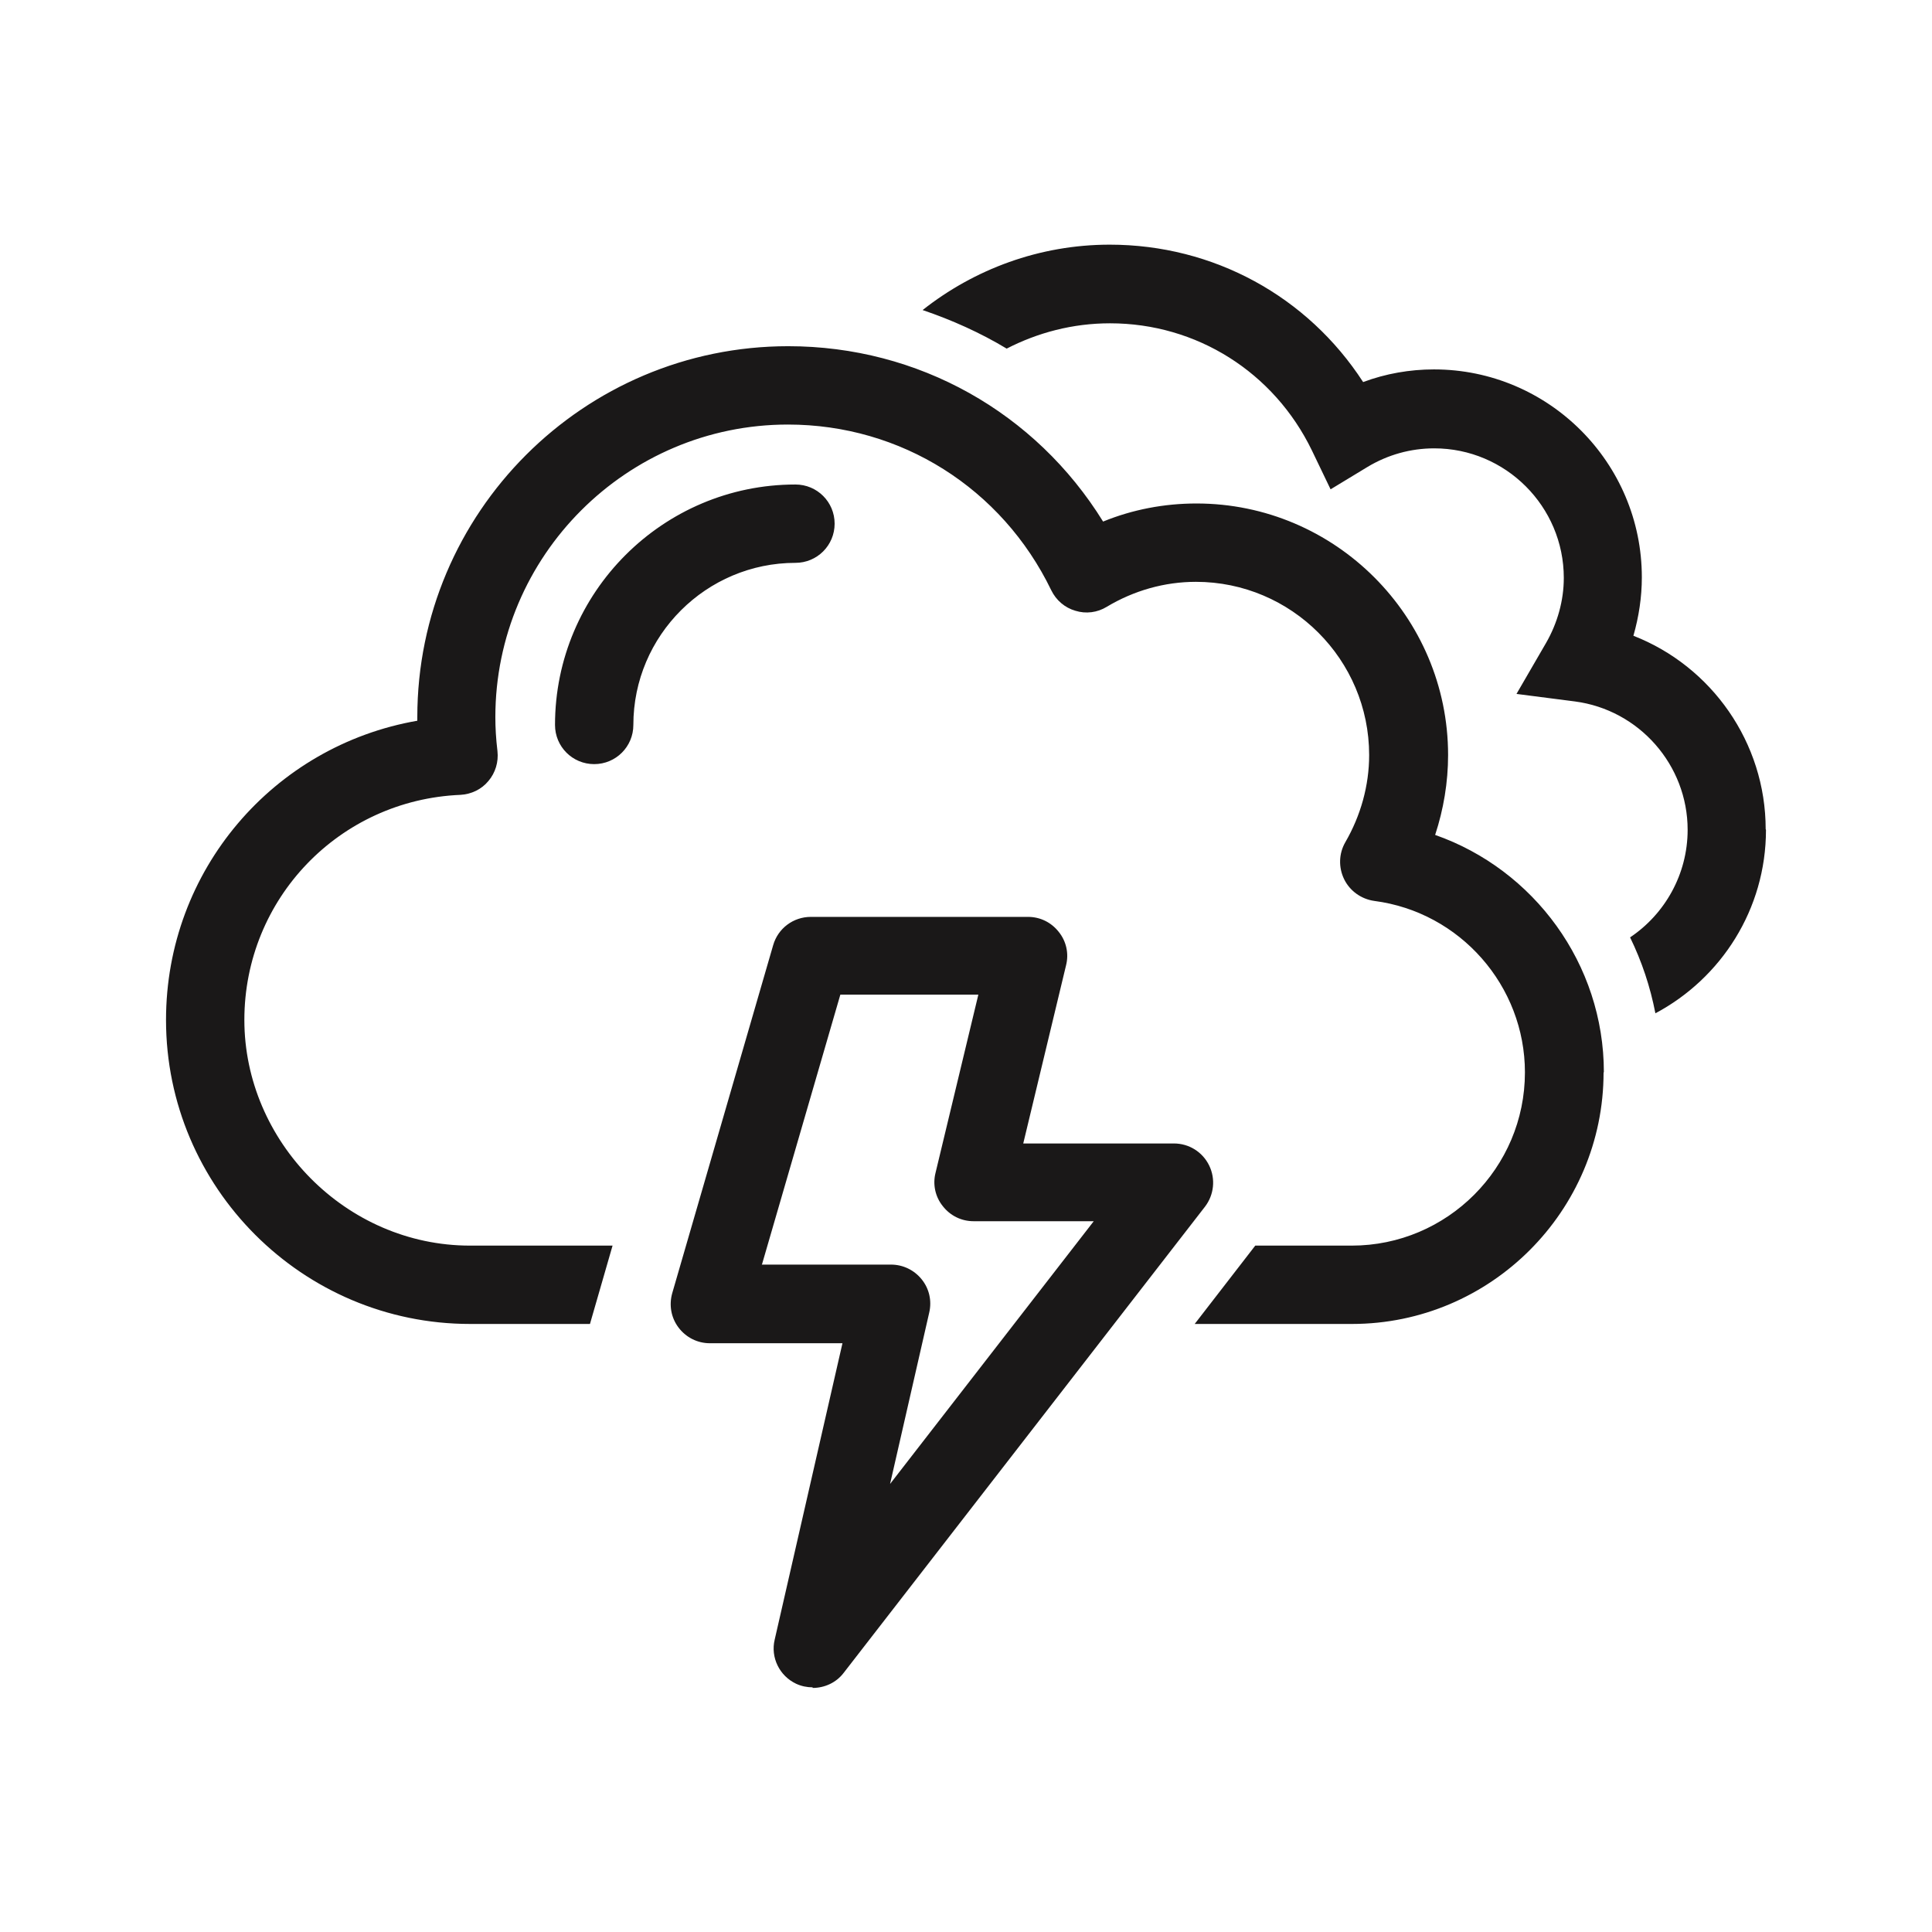 <?xml version="1.0" encoding="UTF-8"?>
<svg id="_11d" data-name="11d" xmlns="http://www.w3.org/2000/svg" viewBox="0 0 64.12 64.12">
  <defs>
    <style>
      .cls-1 {
        fill: #1a1818;
      }
    </style>
  </defs>
  <path class="cls-1" d="M58.61,27.54c0,2.64-1.49,4.93-3.67,6.09-.17-.88-.45-1.72-.84-2.52,1.15-.77,1.91-2.09,1.91-3.57,0-2.15-1.61-3.98-3.74-4.26l-1.94-.25.98-1.69c.38-.66.59-1.41.59-2.16,0-2.37-1.93-4.3-4.3-4.3-.78,0-1.54.21-2.22.62l-1.22.74-.62-1.29c-1.26-2.6-3.83-4.22-6.7-4.22-1.24,0-2.4.31-3.43.84-.88-.53-1.82-.95-2.79-1.28,1.71-1.35,3.87-2.17,6.21-2.17,3.45,0,6.57,1.72,8.41,4.56.75-.28,1.55-.42,2.35-.42,3.81,0,6.9,3.1,6.9,6.9,0,.66-.1,1.31-.28,1.94,2.59,1.01,4.39,3.54,4.39,6.42ZM21.02,24.06c0-2.97,2.42-5.38,5.38-5.38.72,0,1.3-.58,1.3-1.3s-.58-1.3-1.3-1.3c-4.4,0-7.98,3.58-7.98,7.98,0,.72.58,1.3,1.3,1.3s1.3-.58,1.3-1.3ZM53.22,35.59c0,4.6-3.75,8.35-8.35,8.35h-5.22l2.01-2.6h3.2c3.17,0,5.75-2.58,5.75-5.75,0-2.87-2.15-5.32-5-5.69-.43-.06-.81-.33-1-.72-.19-.39-.18-.85.04-1.23.51-.88.79-1.88.79-2.89,0-3.17-2.58-5.75-5.75-5.75-1.04,0-2.06.29-2.96.83-.31.19-.69.24-1.04.13-.35-.1-.64-.35-.8-.68-1.64-3.39-4.99-5.5-8.74-5.5-5.35,0-9.71,4.36-9.71,9.71,0,.35.02.71.07,1.13.04.36-.07.72-.3.99-.23.28-.57.44-.93.46-4.02.17-7.17,3.45-7.17,7.47s3.36,7.49,7.49,7.49h4.73l-.75,2.6h-3.98c-5.56,0-10.09-4.53-10.09-10.09,0-4.97,3.57-9.1,8.34-9.93,0-.04,0-.08,0-.12,0-6.79,5.52-12.31,12.31-12.31,4.32,0,8.21,2.2,10.45,5.82.98-.4,2.03-.6,3.1-.6,4.6,0,8.35,3.75,8.35,8.35,0,.9-.15,1.8-.43,2.65,3.28,1.15,5.6,4.28,5.6,7.88ZM26.97,56c-.19,0-.38-.04-.55-.12-.55-.26-.85-.87-.71-1.46l2.25-9.84h-4.4c-.41,0-.79-.19-1.04-.52-.25-.33-.32-.75-.21-1.14l3.35-11.55c.16-.56.67-.94,1.25-.94h7.21c.4,0,.77.18,1.02.5.25.31.34.72.24,1.11l-1.42,5.91h5c.5,0,.95.28,1.17.73.22.45.16.98-.14,1.37l-11.99,15.47c-.25.33-.64.5-1.03.5ZM25.28,41.97h4.29c.4,0,.77.18,1.02.49.25.31.34.71.25,1.1l-1.3,5.69,6.76-8.72h-3.99c-.4,0-.77-.18-1.02-.5-.25-.31-.34-.72-.24-1.11l1.42-5.91h-4.58l-2.6,8.95Z"/>
</svg>